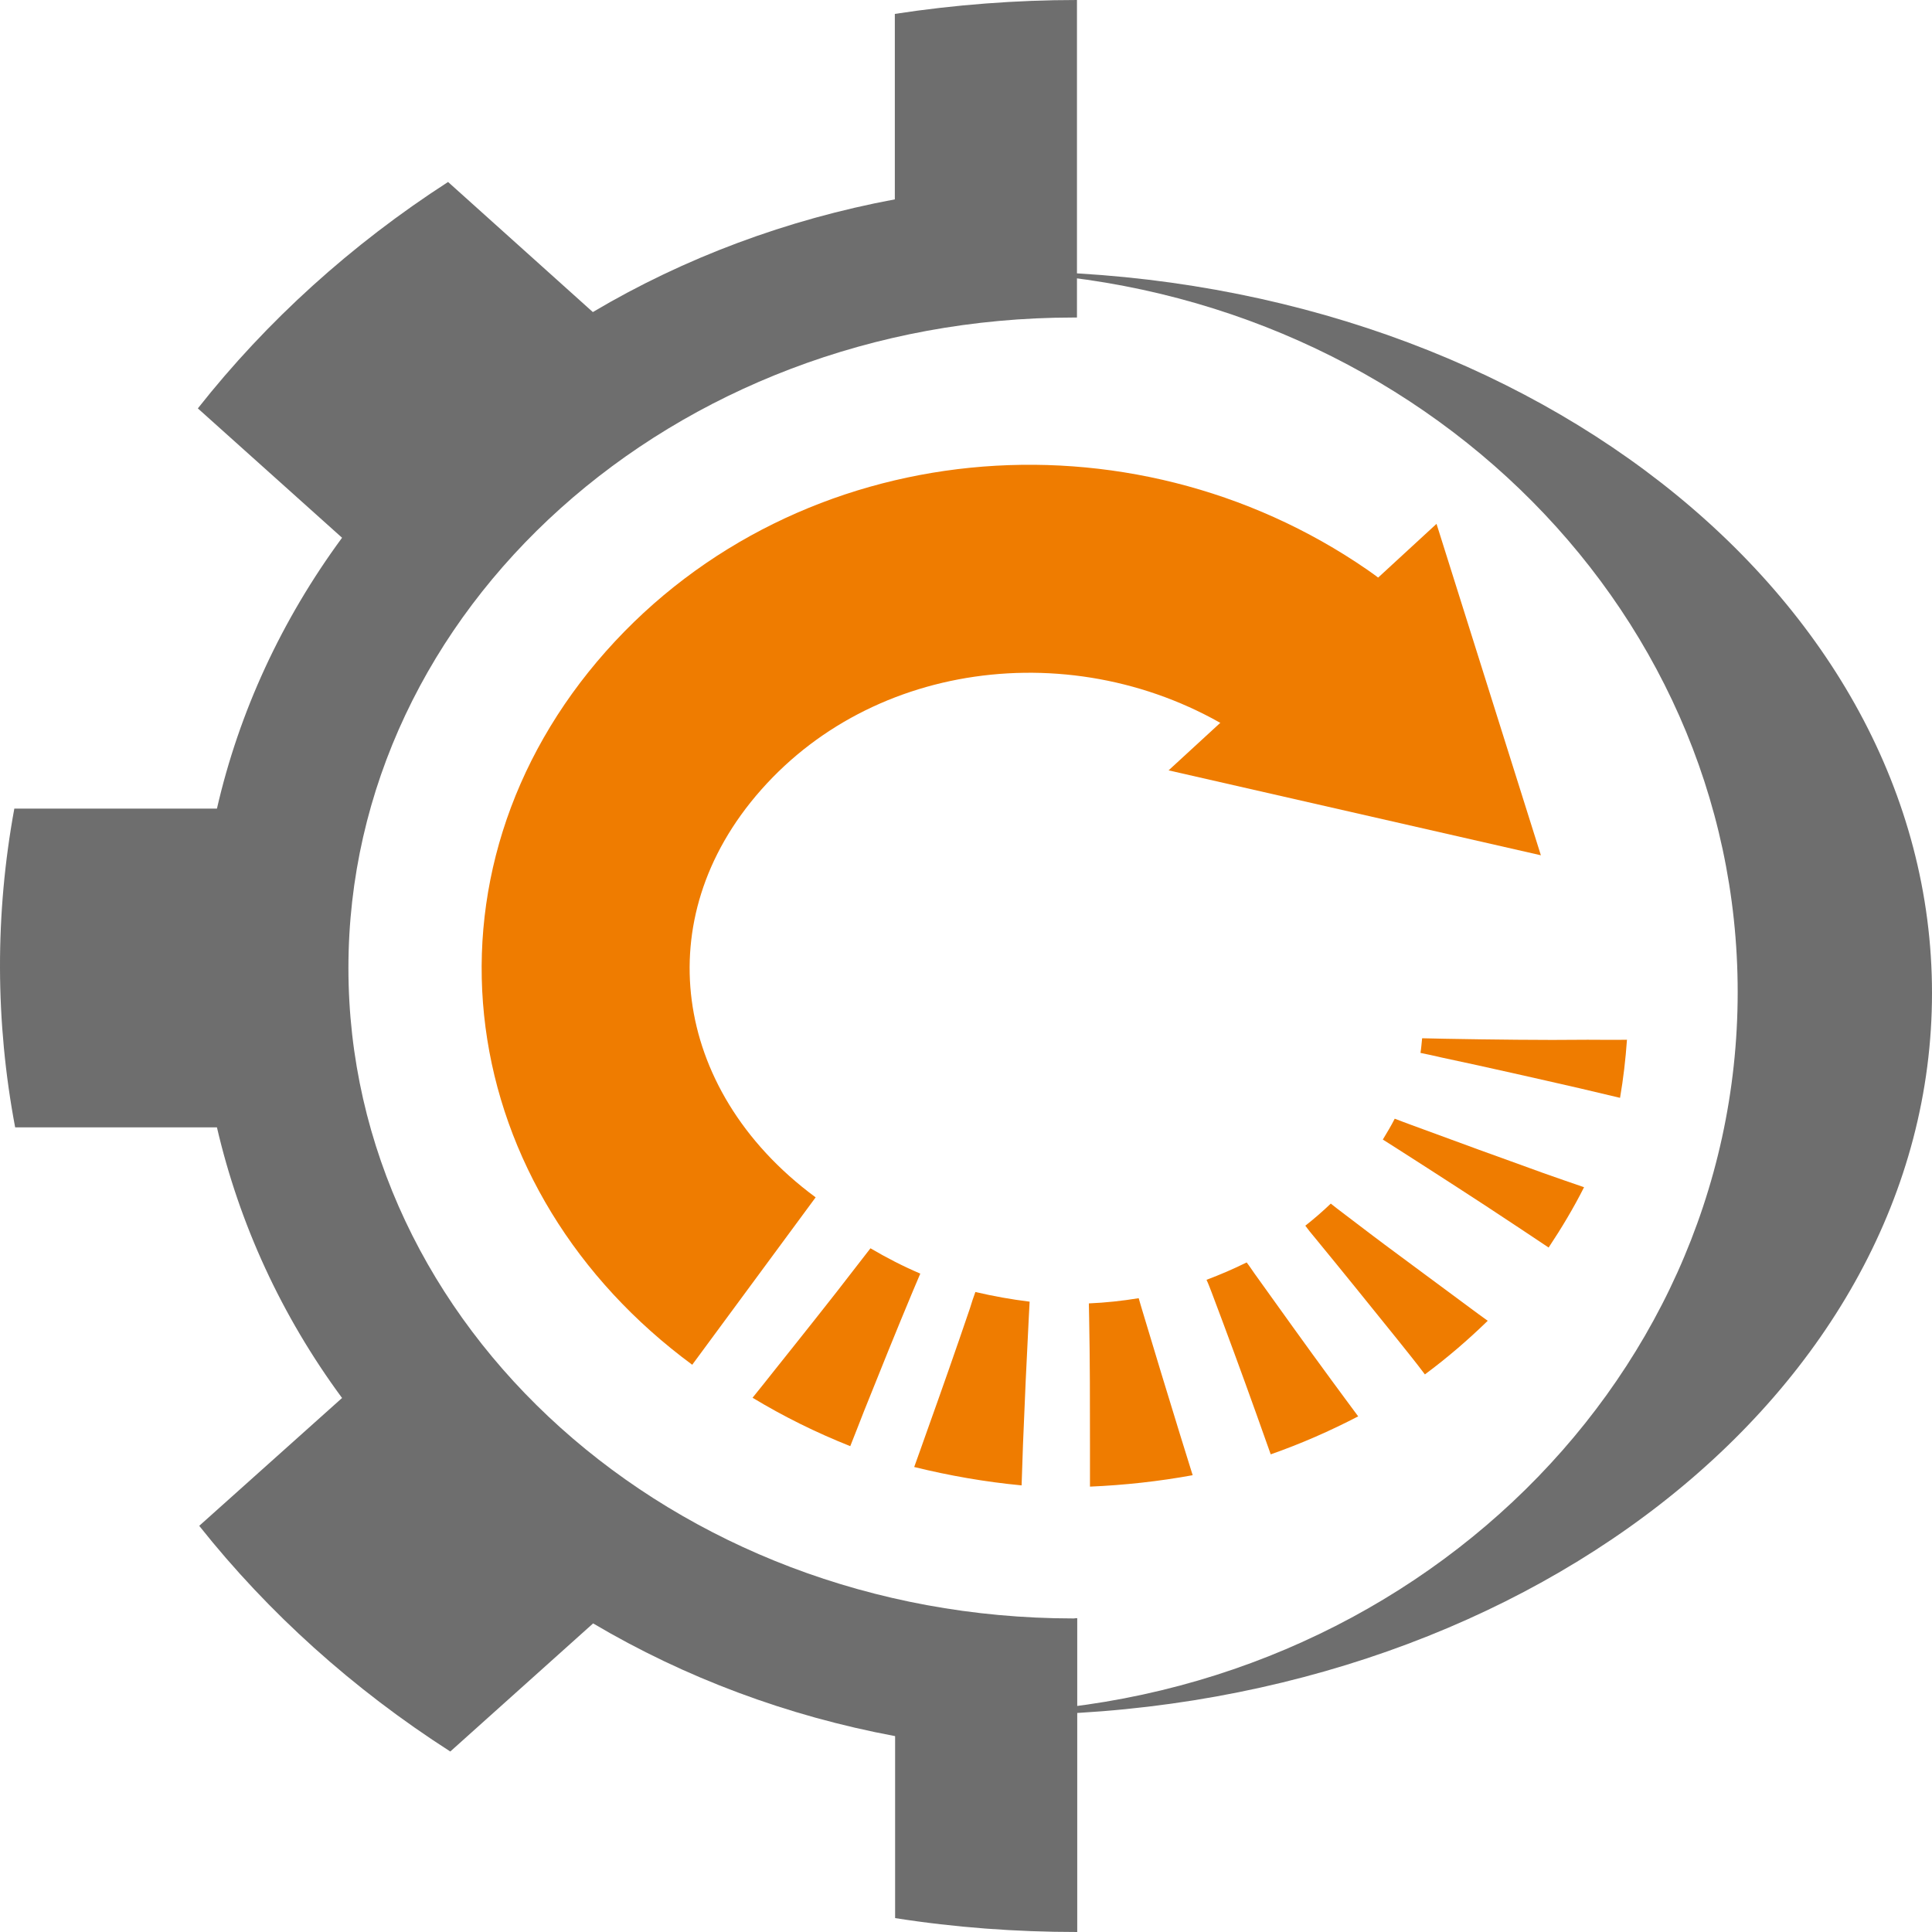 <svg width="680" height="680" viewBox="0 0 680 680" fill="none" xmlns="http://www.w3.org/2000/svg">
    <path d="M377.984 569.638H377.692C236.718 569.55 122.634 467.052 122.634 340.699C122.634 214.346 236.816 111.848 377.692 111.76H377.984C378.276 111.76 378.666 111.76 379.055 111.76V0C357.622 0 336.091 1.66 314.95 4.893V70.167C277.052 77.245 240.908 90.702 208.66 109.838L157.707 64.05C123.608 86.07 93.894 112.984 69.635 143.742L120.393 189.268C99.057 218.278 84.151 250.609 76.358 284.6H5.043C-1.777 321.737 -1.68 359.661 5.335 396.798H76.358C84.249 430.789 99.057 463.12 120.393 492.043L70.122 537.044C94.478 567.715 124.29 594.541 158.486 616.474L208.757 571.385C241.102 590.522 277.149 603.978 315.048 611.056V675.107C336.189 678.427 357.622 680 379.153 680V569.55C378.666 569.55 378.373 569.55 377.984 569.638Z"
          fill="#6E6E6E"/>
    <path d="M354.505 603.628C534.253 603.628 680 489.858 680 349.524C680 209.19 534.253 95.507 354.505 95.507C352.654 95.507 350.803 95.594 348.952 95.594C494.796 99.526 611.608 211.462 611.608 349.174C611.608 489.334 490.509 602.929 341.158 602.929"
          fill="#6E6E6E"/>
    <path d="M400.781 456.92C394.935 457.881 389.187 458.493 383.244 458.755C383.244 460.415 383.342 462.163 383.342 463.823C383.634 478.765 383.634 493.882 383.634 508.649C383.634 513.805 383.634 518.174 383.634 523.242C395.812 522.718 407.795 521.407 419.779 519.222C418.22 514.242 416.856 509.873 415.297 504.805C410.913 490.561 406.431 475.881 402.145 461.551C401.658 460.065 401.268 458.493 400.781 456.92ZM426.501 454.997C431.859 469.153 437.12 483.484 442.186 497.639C443.94 502.62 445.499 506.989 447.252 511.882C457.969 508.125 468.101 503.669 478.038 498.513C474.823 494.144 471.998 490.387 468.686 485.843C459.625 473.522 450.467 460.677 441.504 448.182C440.627 446.958 439.751 445.56 438.776 444.337C434.197 446.609 429.521 448.618 424.65 450.453C425.332 451.852 425.916 453.512 426.501 454.997ZM462.548 435.337C472.388 447.308 482.325 459.628 491.97 471.6C495.38 475.881 498.303 479.464 501.518 483.746C509.409 477.891 516.716 471.6 523.633 464.871C519.346 461.813 515.449 458.842 511.163 455.696C504.83 451.065 498.595 446.347 492.165 441.628C485.735 436.909 479.11 431.841 472.68 426.948C471.219 425.812 469.757 424.763 468.393 423.627C465.568 426.336 462.548 428.958 459.43 431.404C460.405 432.715 461.476 434.113 462.548 435.337ZM533.96 365.956C525.582 365.869 517.008 365.781 508.532 365.606C505.902 365.519 503.174 365.519 500.543 365.432C500.349 367.179 500.251 368.839 499.959 370.587C502.492 371.111 505.025 371.636 507.558 372.247C515.742 373.995 524.218 375.83 532.304 377.665C540.39 379.5 548.281 381.248 556.173 383.083C561.044 384.219 565.428 385.267 570.202 386.403C571.371 379.587 572.15 372.859 572.638 365.956C567.961 366.043 563.577 365.956 558.803 365.956C550.522 366.043 542.241 366.043 533.96 365.956ZM321.282 454.473C322.159 452.463 323.036 450.279 323.913 448.269C317.775 445.648 312.027 442.677 306.376 439.356C304.818 441.366 303.259 443.376 301.7 445.385C296.926 451.589 291.958 457.968 287.086 464.085C282.215 470.202 277.539 476.144 272.765 482.085C270.037 485.493 267.601 488.639 264.874 491.96C275.883 498.6 287.184 504.193 299.264 508.999C300.921 504.717 302.479 500.96 304.136 496.591C309.689 482.697 315.437 468.454 321.282 454.473ZM520.515 404.666C512.819 401.87 504.733 398.899 496.939 396.015C494.893 395.229 492.847 394.53 490.898 393.743C489.632 396.277 488.171 398.636 486.709 401.083C488.463 402.219 490.314 403.355 492.068 404.491C498.887 408.86 505.999 413.404 512.721 417.773C519.444 422.142 526.069 426.424 532.596 430.793C536.98 433.676 540.877 436.298 545.066 439.094C549.645 432.191 553.835 425.2 557.537 417.86C552.666 416.2 548.184 414.627 543.215 412.88C535.811 410.171 528.212 407.462 520.515 404.666ZM362.395 458.143C355.965 457.357 349.633 456.221 343.3 454.735C342.618 456.57 341.936 458.667 341.352 460.59C336.481 474.92 331.414 489.338 326.348 503.494C324.79 508.038 323.328 511.882 321.769 516.339C334.24 519.397 346.71 521.582 359.57 522.805C359.765 517.912 359.862 513.543 360.057 508.475C360.642 493.707 361.324 478.503 362.103 463.648C362.201 461.813 362.298 459.978 362.395 458.143Z"
          fill="#EF7C00"/>
    <path d="M265.36 450.888C198.039 401.255 185.764 315.447 240.614 253.581C295.464 191.715 391.33 182.977 460.501 230.687C464.788 233.658 468.782 237.066 472.582 240.212"
          stroke="#EF7C00" stroke-width="73.203" stroke-miterlimit="10"/>
    <path d="M411.302 271.144C454.948 281.106 498.692 291.067 542.338 301.029C530.063 262.144 517.885 223.26 505.609 184.375C474.238 213.298 442.77 242.221 411.302 271.144Z"
          fill="#EF7C00"/>
</svg>
